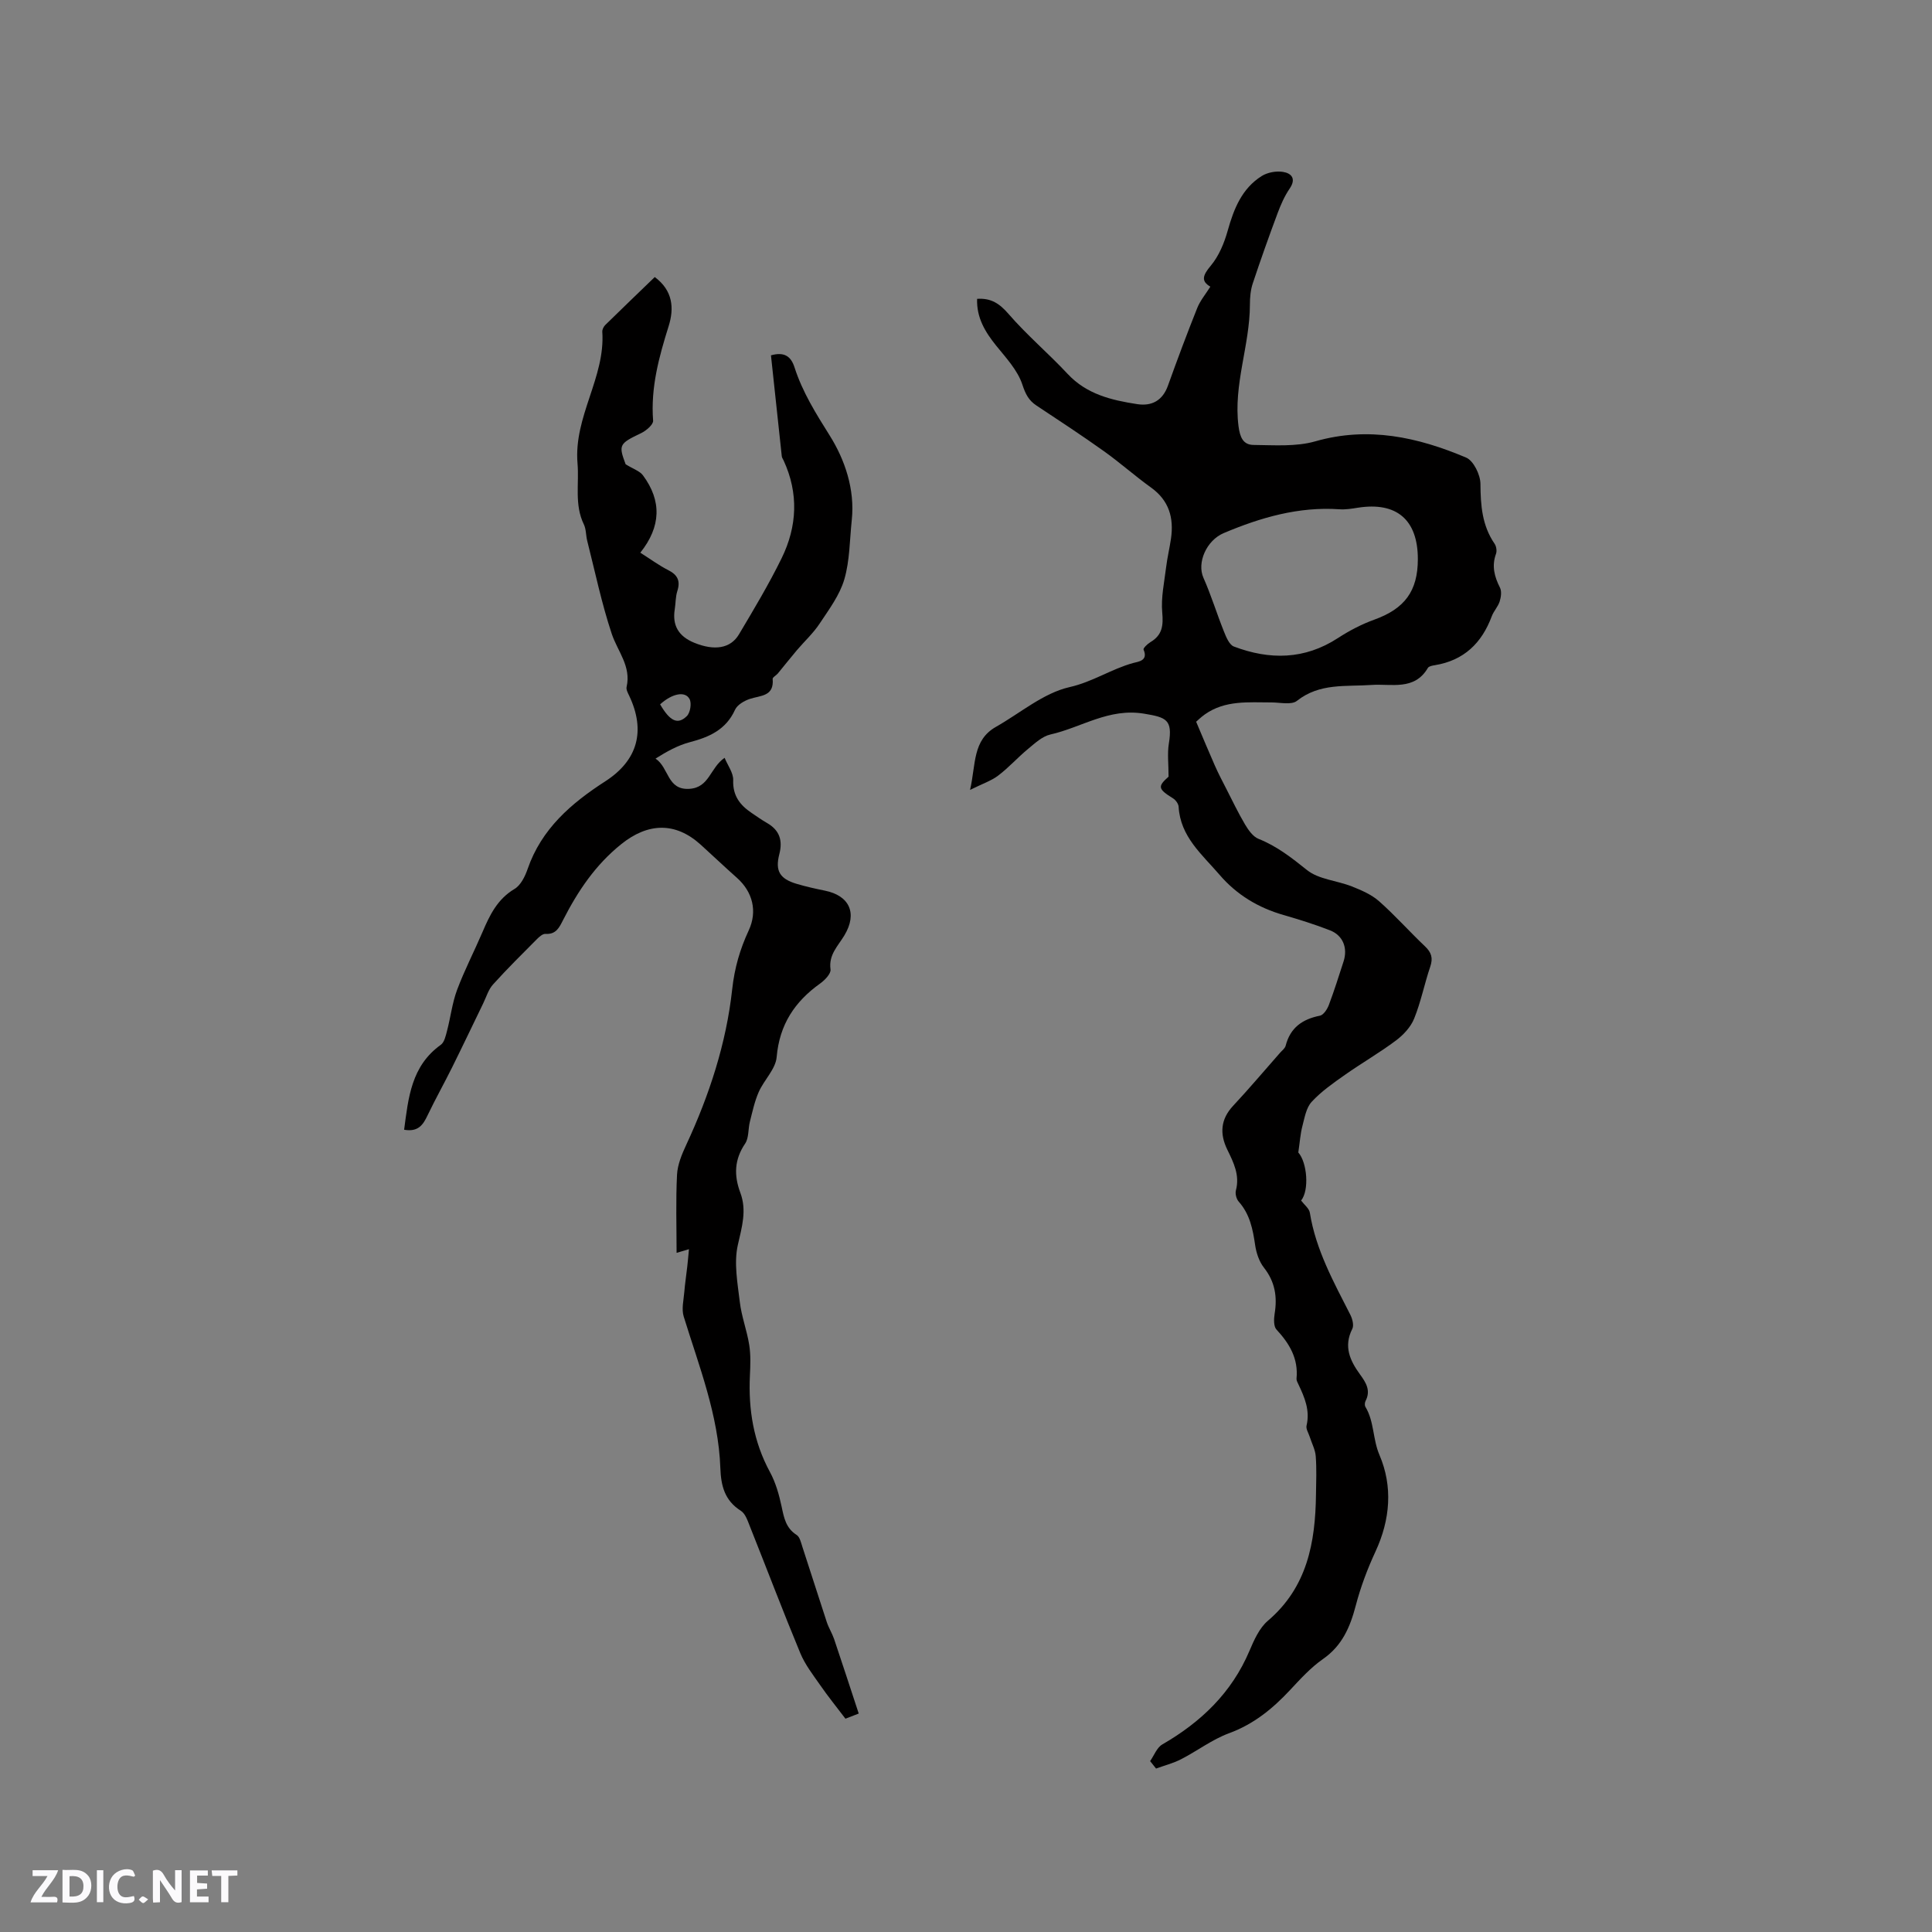 <svg enable-background="new 0 0 400 400" viewBox="0 0 400 400" xmlns="http://www.w3.org/2000/svg"><rect x="0" y="0" width="400" height="400" fill="#808080" stroke="none"/><g fill="#fbfafc"><path d="m37.59 393.81c-.92.31-1.52.05-2-.78-.7-1.2-1.52-2.34-2.47-3.78v4.59c-.55.03-.95.05-1.41.07-.03-.37-.06-.64-.06-.91 0-1.91 0-3.81 0-5.7 1.13-.41 1.77-.03 2.29.91.62 1.11 1.38 2.14 2.31 3.19v-4.2h1.35v6.61z"/><path d="m12.94 393.88v-6.75c1.9.19 3.93-.54 5.37 1.29.8 1.01.78 2.88.03 3.97-1.37 1.97-3.4 1.51-5.4 1.49m1.45-1.22c2.04.12 2.92-.58 2.89-2.21-.03-1.51-.98-2.19-2.89-2z"/><path d="m11.81 393.87h-5.49c.68-2.18 2.47-3.48 3.51-5.45h-3.08v-1.21h5.29c-.71 2.13-2.44 3.48-3.47 5.51.86 0 1.63.04 2.39-.01.79-.05 1.14.21.85 1.16"/><path d="m39.33 393.86v-6.61h3.7v1.07h-2.22v1.52c.68.04 1.34.09 2.07.13v1.07c-.72.05-1.38.09-2.1.14v1.48h2.4v1.19h-3.85z"/><path d="m27.71 388.56c-1.15-.3-2.46-.61-3.1.64-.37.73-.41 1.93-.06 2.67.63 1.35 1.99.93 3.17.68.35.94-.01 1.32-.93 1.46-1.62.25-3.05-.27-3.76-1.48-.73-1.24-.6-3.03.31-4.17.88-1.11 2.71-1.7 4-1.16.32.13.44.74.65 1.12-.1.08-.19.16-.28.24"/><path d="m49.15 387.24v1.07c-.59.02-1.17.05-1.87.08v5.44h-1.48v-5.44h-1.85c-.05-.4-.08-.73-.13-1.15z"/><path d="m20.06 387.21h1.33v6.62h-1.33z"/><path d="m30.68 393.25c-.49.38-.8.79-1.05.76-.32-.05-.6-.45-.9-.7.26-.24.51-.64.8-.67.29-.04.62.3 1.15.61"/></g><path d="m238.12 364.62c.82-1.17 1.39-2.8 2.52-3.45 8.03-4.64 14.38-10.71 18.06-19.41.94-2.21 2.03-4.68 3.78-6.18 8.17-6.95 9.85-16.21 9.98-26.13.04-2.65.15-5.31-.05-7.95-.1-1.36-.82-2.68-1.24-4.01-.25-.78-.83-1.66-.66-2.35.74-3.14-.4-5.82-1.68-8.51-.18-.38-.43-.81-.4-1.2.41-4.13-1.45-7.25-4.15-10.16-.61-.66-.55-2.21-.38-3.28.58-3.52.07-6.63-2.21-9.53-.99-1.26-1.58-3.02-1.82-4.64-.48-3.3-1.09-6.43-3.41-9.04-.48-.54-.76-1.63-.58-2.32.84-3.16-.48-5.78-1.79-8.46-1.58-3.25-1.4-6.25 1.21-9.05 3.33-3.56 6.47-7.3 9.7-10.96.42-.48 1.03-.92 1.18-1.48.95-3.73 3.45-5.5 7.09-6.22.75-.15 1.52-1.34 1.85-2.21 1.12-2.97 2.07-6 3.05-9.02.9-2.79-.11-5.39-2.8-6.44-3.15-1.23-6.39-2.24-9.64-3.18-5.23-1.51-9.67-4.17-13.24-8.33-3.63-4.22-8.11-7.88-8.47-14.09-.04-.61-.61-1.39-1.16-1.73-3.14-1.95-3.21-2.46-.92-4.49 0-2.63-.28-4.8.06-6.87.81-4.96-.55-5.41-5.12-6.17-7.32-1.22-12.97 2.86-19.41 4.31-1.69.38-3.22 1.83-4.64 3-2.12 1.75-3.97 3.84-6.16 5.5-1.45 1.1-3.28 1.7-5.83 2.97 1.23-5.34.48-10.29 5.37-13.06 5.05-2.86 9.81-6.99 15.23-8.22 4.78-1.08 8.64-3.74 13.16-4.99 1.04-.29 3.18-.43 2.16-2.78-.12-.27.82-1.19 1.42-1.54 2.45-1.45 2.7-3.41 2.45-6.14-.28-3.07.42-6.24.8-9.35.24-1.99.72-3.96 1.01-5.94.62-4.29-.39-7.89-4.12-10.57-3.34-2.4-6.42-5.15-9.77-7.54-4.57-3.26-9.27-6.34-13.95-9.44-1.64-1.08-2.29-2.4-2.94-4.37-.98-2.95-3.36-5.5-5.4-8.02-2.31-2.87-4.1-5.83-3.96-9.71 2.91-.19 4.65.99 6.5 3.12 3.8 4.39 8.28 8.18 12.25 12.43 3.94 4.22 9.07 5.43 14.38 6.25 3.03.47 5.28-.73 6.39-3.85 1.93-5.38 3.93-10.73 6.05-16.04.62-1.55 1.76-2.9 2.72-4.43-1.92-1.12-1.64-2.29.08-4.33 1.69-2.01 2.8-4.71 3.52-7.29 1.27-4.52 2.93-8.7 7.04-11.29 1.2-.75 3-1.08 4.4-.85 1.71.27 2.8 1.37 1.39 3.44-1.06 1.55-1.84 3.32-2.5 5.09-1.8 4.82-3.53 9.68-5.15 14.56-.46 1.38-.59 2.92-.59 4.39-.01 8.45-3.46 16.55-2.36 25.16.3 2.31.96 3.87 3.11 3.89 4.28.04 8.78.4 12.8-.75 10.99-3.14 21.22-.86 31.22 3.37 1.53.65 2.95 3.56 2.96 5.44.03 4.44.33 8.62 2.93 12.4.36.53.51 1.5.29 2.09-.92 2.51-.33 4.71.82 6.99.39.77.22 1.98-.06 2.87-.35 1.09-1.24 1.99-1.64 3.07-2.07 5.56-5.78 9.14-11.77 10.12-.51.08-1.24.21-1.45.56-2.79 4.77-7.58 3.24-11.63 3.53-5.34.38-10.75-.45-15.48 3.29-1.13.9-3.48.33-5.26.33-4.76 0-9.6-.5-13.81 2.48-.86.61-1.61 1.36-1.8 1.52 1.39 3.27 2.59 6.18 3.87 9.07.72 1.63 1.55 3.21 2.36 4.79 1.27 2.49 2.48 5.02 3.9 7.42.69 1.16 1.64 2.51 2.79 2.97 3.8 1.51 6.85 3.91 10.02 6.45 2.43 1.95 6.2 2.17 9.28 3.39 1.98.78 4.07 1.68 5.64 3.06 3.33 2.94 6.3 6.3 9.53 9.36 1.33 1.26 1.68 2.42 1.08 4.19-1.21 3.56-1.93 7.3-3.34 10.77-.71 1.76-2.24 3.39-3.8 4.55-3.38 2.53-7.07 4.65-10.53 7.09-2.42 1.7-4.9 3.43-6.88 5.58-1.14 1.23-1.47 3.3-1.93 5.05-.42 1.61-.52 3.3-.84 5.44 1.84 2.08 2.3 7.82.58 9.95.66.88 1.66 1.63 1.81 2.52 1.23 7.69 4.94 14.36 8.39 21.15.43.85.77 2.19.39 2.92-1.83 3.61-.47 6.55 1.6 9.4 1.23 1.68 2.29 3.34 1.15 5.51-.17.33-.21.92-.02 1.22 1.83 3.04 1.49 6.66 2.9 9.95 2.79 6.52 2.25 13.38-.82 20-1.67 3.6-3.09 7.38-4.09 11.21-1.17 4.45-2.81 8.28-6.79 11.05-2.55 1.78-4.71 4.17-6.85 6.46-3.59 3.84-7.49 7.02-12.57 8.89-3.51 1.29-6.6 3.67-9.97 5.4-1.62.83-3.44 1.29-5.16 1.92-.39-.47-.81-1.01-1.23-1.54zm55.43-248.87c0-8.15-4.41-11.9-12.44-10.63-1.25.2-2.54.41-3.79.32-8.44-.58-16.28 1.69-23.94 4.92-3.61 1.52-5.61 6.15-4.22 9.27 1.61 3.62 2.76 7.43 4.24 11.11.46 1.16 1.11 2.76 2.07 3.12 7.4 2.8 14.63 2.74 21.54-1.76 2.35-1.53 4.9-2.86 7.53-3.81 6.26-2.26 9.01-5.89 9.01-12.54z" fill="#010000"/><path d="m135.56 57.36c3.78 2.81 4.03 6.48 2.88 10.15-2.01 6.4-3.75 12.76-3.22 19.58.06.81-1.43 2.08-2.47 2.58-4.56 2.18-4.73 2.43-3.22 6.45 1.6 1 2.93 1.4 3.59 2.3 3.89 5.25 3.77 10.59-.55 16.01 2.1 1.33 3.87 2.64 5.8 3.62 1.95.99 2.53 2.25 1.86 4.33-.38 1.19-.33 2.51-.53 3.77-.53 3.33.77 5.58 4.02 6.92 4.18 1.71 7.52 1.22 9.28-1.74 3.08-5.18 6.19-10.37 8.84-15.78 3.21-6.57 3.54-13.41.4-20.21-.13-.29-.35-.57-.38-.87-.76-6.96-1.5-13.92-2.24-20.9 2.78-.79 4.15.23 4.87 2.47 1.65 5.14 4.43 9.57 7.31 14.16 3.09 4.93 5.23 11.08 4.55 17.47-.44 4.11-.4 8.37-1.54 12.27-.96 3.29-3.19 6.26-5.13 9.19-1.31 1.98-3.12 3.64-4.68 5.47-1.35 1.59-2.64 3.24-3.97 4.85-.34.4-1.09.78-1.06 1.11.33 3.65-2.5 3.41-4.72 4.14-1.17.39-2.61 1.23-3.07 2.25-1.88 4.14-5.34 5.66-9.39 6.72-2.45.65-4.73 1.91-7.07 3.39 2.82 1.87 2.37 6.56 7.02 6.26 4.16-.27 4.24-4.34 7.28-6.42.64 1.56 1.83 3.12 1.78 4.62-.12 3.22 1.41 5.17 3.81 6.79 1.05.71 2.09 1.45 3.19 2.08 2.59 1.49 3.29 3.59 2.55 6.46-.9 3.47.1 5.1 3.58 6.14 1.92.57 3.89 1.01 5.86 1.41 5.09 1.03 6.78 4.69 4.03 9.26-1.33 2.22-3.29 4-2.87 7.05.12.87-1.17 2.21-2.13 2.9-5.29 3.77-8.44 8.53-9.02 15.24-.21 2.49-2.61 4.74-3.71 7.23-.86 1.95-1.31 4.09-1.84 6.18-.38 1.5-.18 3.33-.98 4.51-2.24 3.31-2.34 6.57-.99 10.18 1.37 3.65.32 7.1-.52 10.81-.84 3.72-.06 7.88.41 11.8.35 3 1.48 5.91 1.95 8.9.33 2.07.24 4.24.14 6.35-.33 7.01.74 13.67 4.14 19.94 1.19 2.19 1.9 4.7 2.42 7.15.49 2.33.88 4.47 3.12 5.9.65.42.9 1.57 1.18 2.44 1.71 5.2 3.35 10.42 5.06 15.61.4 1.2 1.1 2.3 1.51 3.49 1.7 5.04 3.34 10.09 5.1 15.43-.66.26-1.9.74-2.75 1.07-1.85-2.44-3.61-4.61-5.2-6.91-1.5-2.15-3.16-4.28-4.15-6.67-3.61-8.7-6.95-17.51-10.44-26.26-.46-1.15-.93-2.62-1.87-3.21-3.35-2.13-4.11-5.16-4.24-8.86-.39-10.96-4.41-21.06-7.59-31.37-.47-1.54-.01-3.39.13-5.09.14-1.75.42-3.49.61-5.24.13-1.11.22-2.23.35-3.6-.78.23-1.61.48-2.56.76 0-5.42-.18-10.8.09-16.17.11-2.11 1.01-4.27 1.93-6.24 4.76-10.25 8.27-20.98 9.49-32.14.49-4.48 1.62-8.32 3.43-12.22 1.83-3.94.82-7.97-2.44-10.87-2.54-2.25-4.99-4.59-7.51-6.87-5.27-4.77-10.94-4.52-16.42-.13-5.38 4.31-9.01 9.74-12.06 15.71-.78 1.53-1.45 3.04-3.65 2.89-.58-.04-1.31.61-1.8 1.11-3.06 3.08-6.16 6.14-9.07 9.37-.95 1.05-1.38 2.57-2.02 3.89-2.16 4.45-4.28 8.91-6.48 13.34-1.64 3.3-3.45 6.52-5.04 9.85-.93 1.95-1.92 3.5-4.86 2.99.88-6.66 1.48-13.2 7.59-17.58.75-.54 1.03-1.89 1.3-2.92.74-2.82 1.07-5.77 2.08-8.47 1.52-4.06 3.53-7.93 5.24-11.92 1.5-3.52 3.08-6.84 6.64-8.96 1.29-.76 2.19-2.6 2.72-4.14 2.87-8.3 9.01-13.59 16.08-18.15 6.75-4.35 8.39-10.49 4.93-17.75-.27-.56-.64-1.26-.52-1.78.99-4.29-1.87-7.38-3.08-11.02-2.09-6.28-3.44-12.8-5.07-19.23-.29-1.13-.21-2.4-.7-3.41-1.99-4.1-.95-8.41-1.31-12.62-.82-9.72 5.77-17.77 5.13-27.26-.03-.46.27-1.06.61-1.4 3.38-3.31 6.8-6.6 10.25-9.93zm1.11 88.47c2.03 3.48 3.64 4.29 5.53 2.43.71-.7 1.03-2.64.57-3.52-.91-1.74-3.65-1.14-6.1 1.09z" fill="#010000"/></svg>
